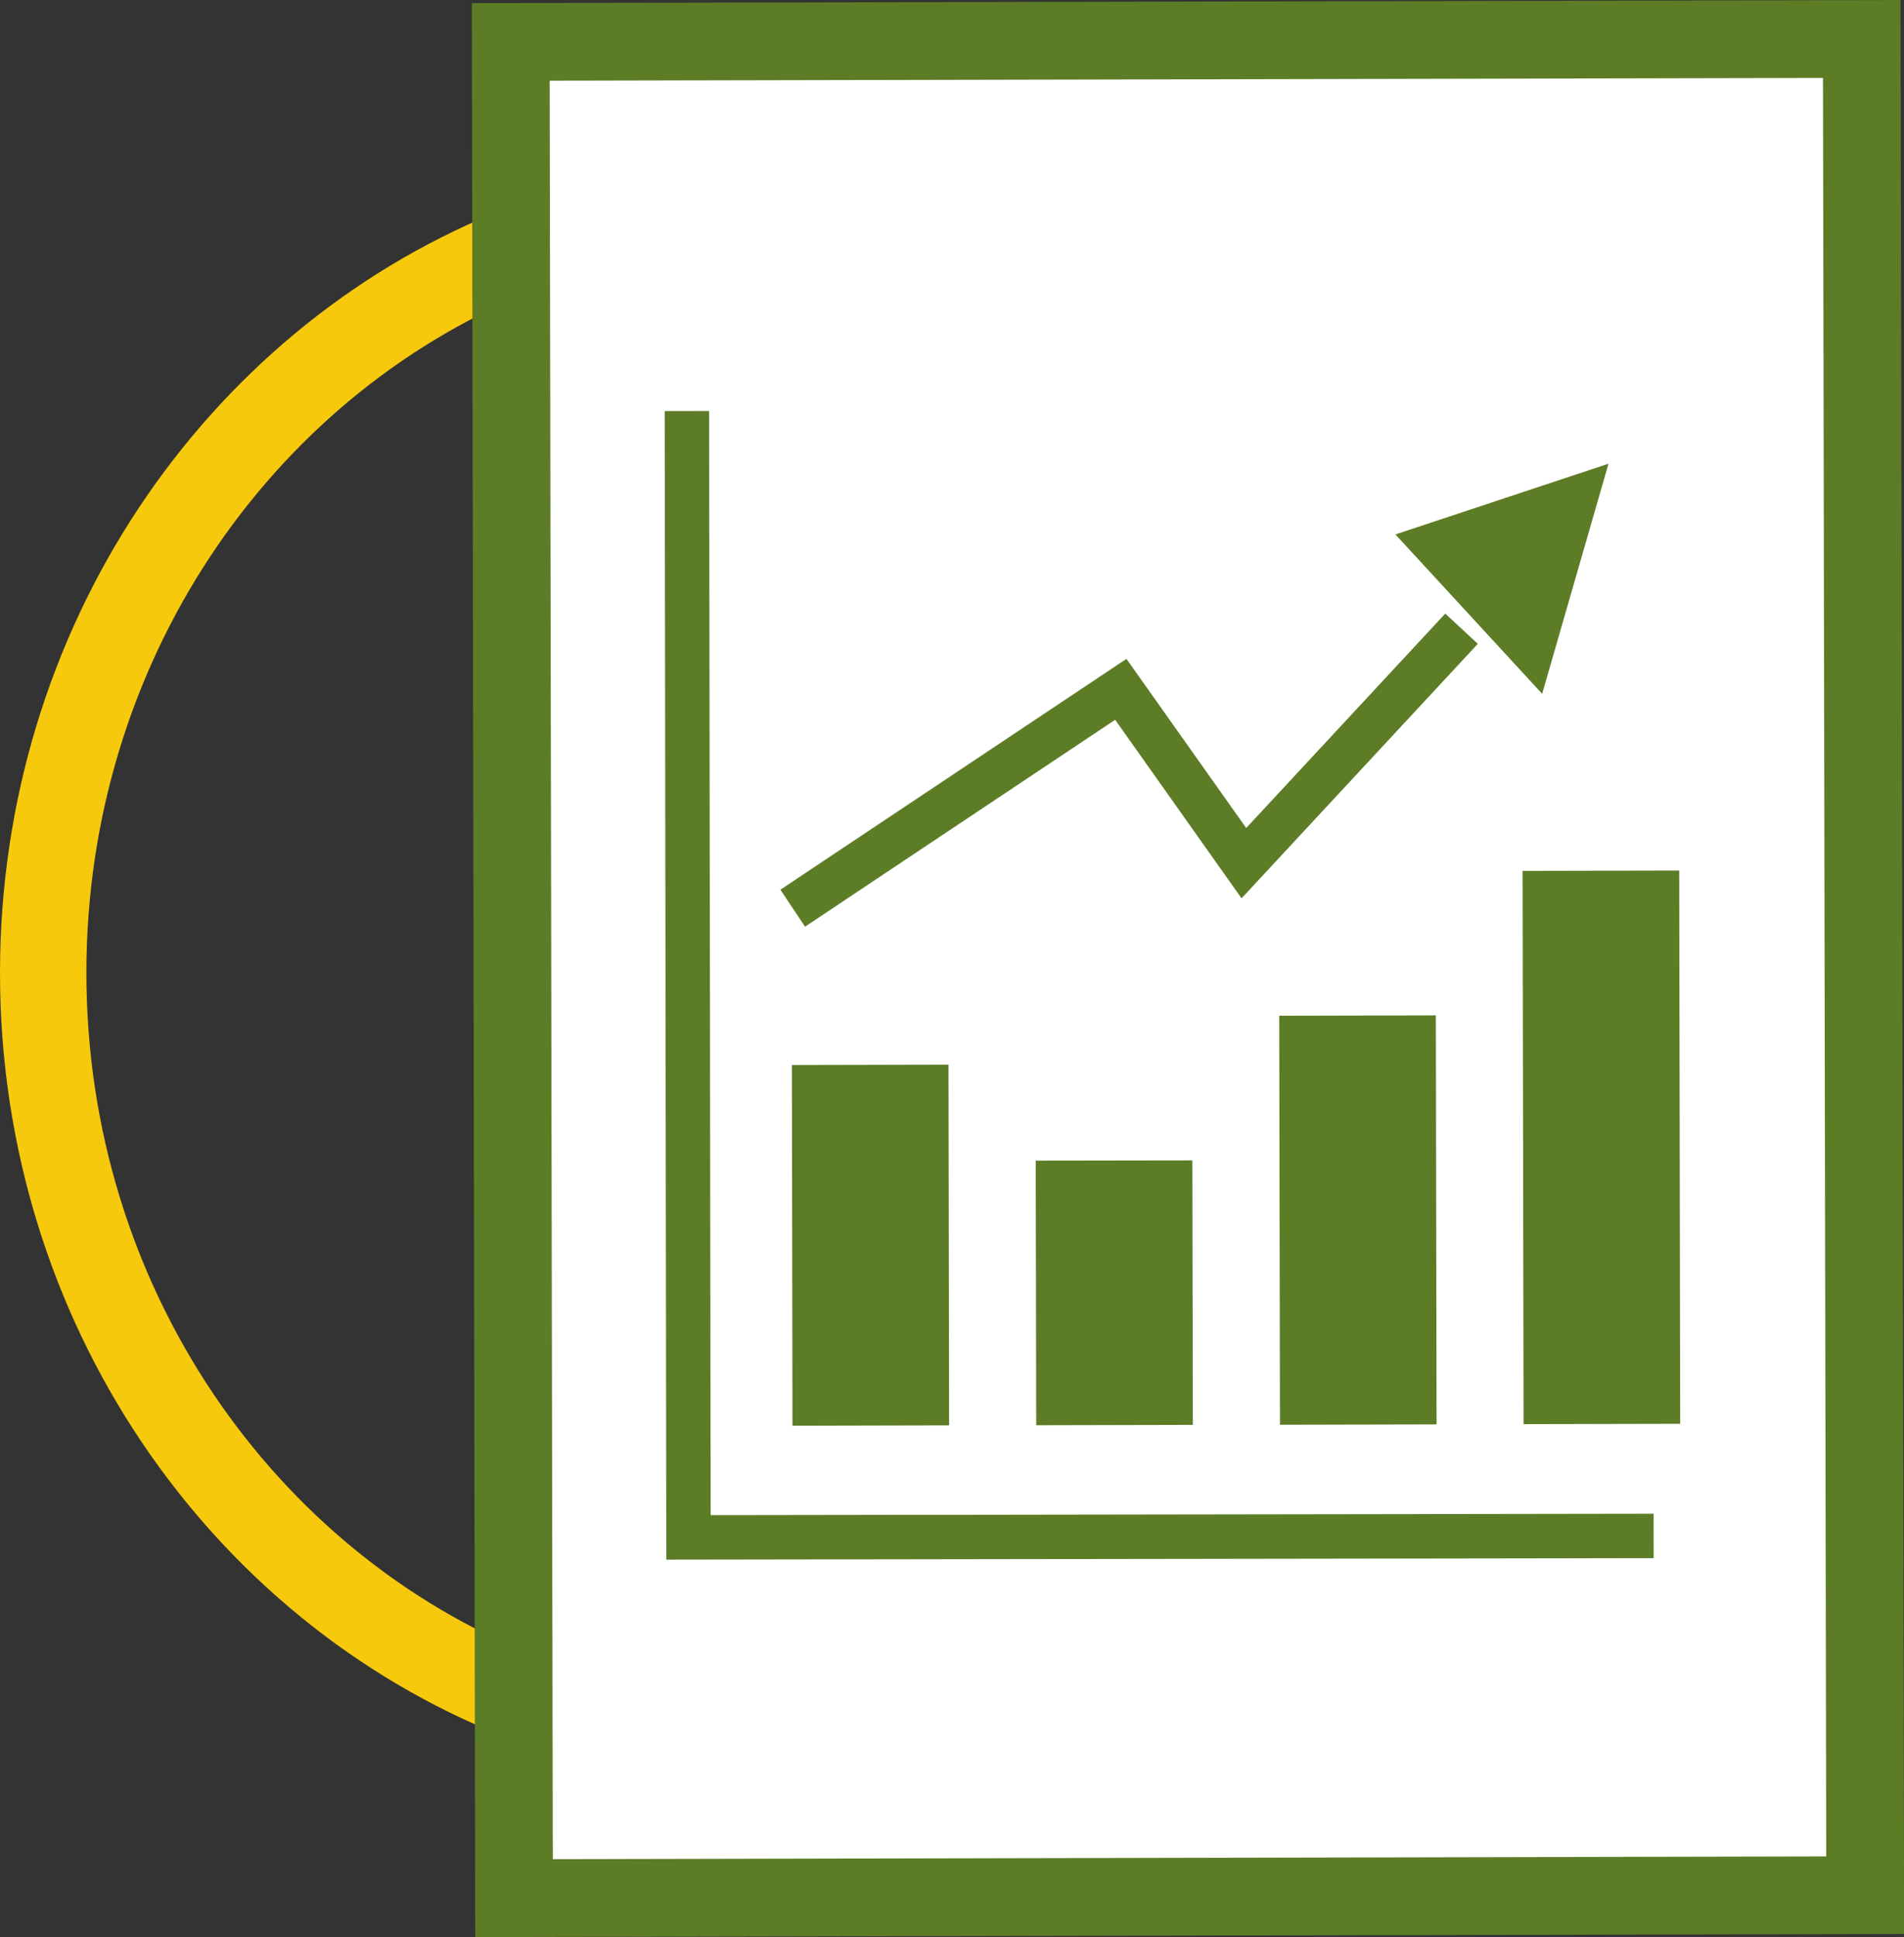 <svg xmlns="http://www.w3.org/2000/svg" viewBox="0 0 157.8 160.45"><rect x="0" y="0" width="157.8" height="160.45" fill="#333333" stroke="none"/><defs><style>.cls-1,.cls-4{fill:none;}.cls-1{stroke:#f7c90d;stroke-width:7.16px;}.cls-1,.cls-2,.cls-4,.cls-5{stroke-miterlimit:10;}.cls-2,.cls-5{fill:#fff;}.cls-2,.cls-4,.cls-5{stroke:#5c7c26;}.cls-2{stroke-width:6.44px;}.cls-3{fill:#5c7c26;}.cls-4,.cls-5{stroke-width:3.68px;}</style></defs><g id="Capa_2" data-name="Capa 2"><g id="Capa_4" data-name="Capa 4"><path class="cls-1" d="M43.07,140.51C20,131.37,3.58,108,3.58,80.59c0-27.14,16.09-50.34,38.82-59.65"/><polygon class="cls-2" points="154.58 156.99 42.6 157.23 42.33 3.47 154.3 3.23 154.58 156.99 154.58 156.99"/><polygon class="cls-3" points="65.68 118.1 78.66 118.07 78.61 88.19 65.63 88.22 65.68 118.1 65.68 118.1"/><polygon class="cls-3" points="85.88 118.06 98.86 118.03 98.82 96.12 85.84 96.14 85.88 118.06 85.88 118.06"/><polygon class="cls-3" points="106.08 118.02 119.06 117.99 119 84.11 106.02 84.14 106.08 118.02 106.08 118.02"/><polygon class="cls-3" points="126.27 117.97 139.25 117.94 139.17 72.11 126.19 72.14 126.27 117.97 126.27 117.97"/><polyline class="cls-4" points="56.93 34.05 57.06 127.35 137.05 127.23"/><polyline class="cls-5" points="65.7 75.23 92.89 57.1 103.09 71.5 121.13 52.08"/><polygon class="cls-3" points="115.65 44.27 127.81 57.47 133.31 38.41 115.65 44.27"/></g></g></svg>